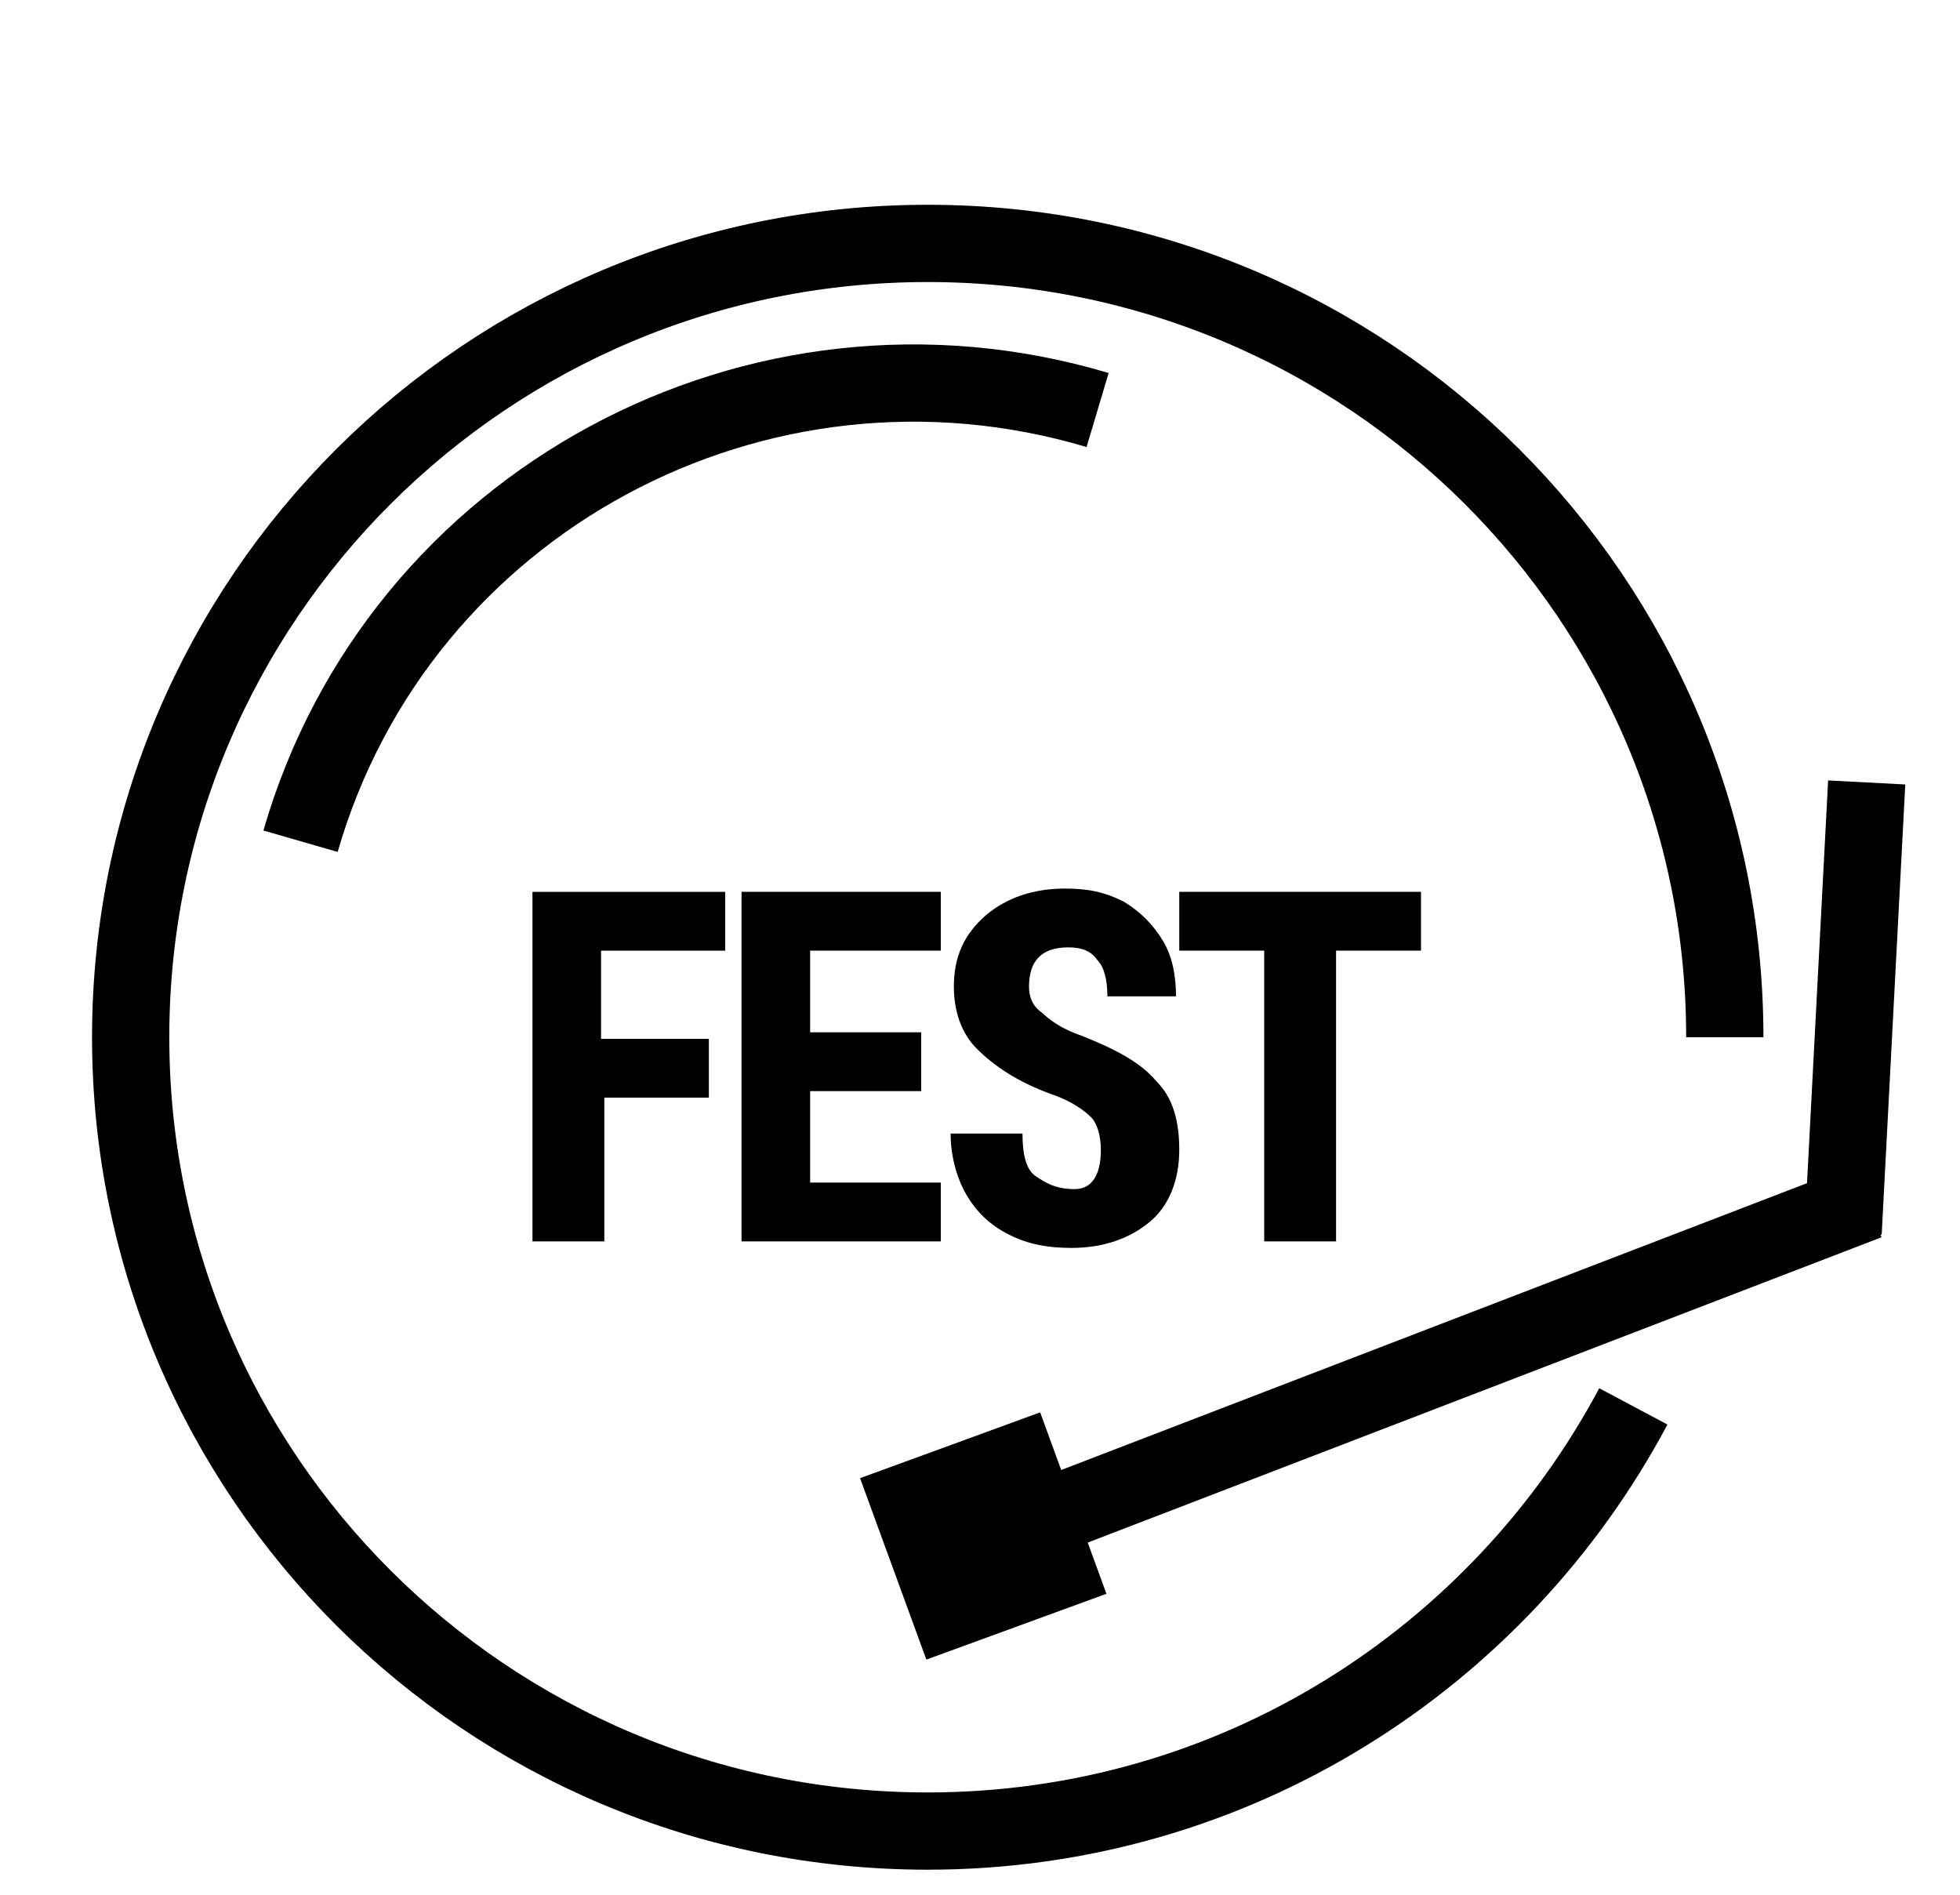 <?xml version="1.0" encoding="utf-8"?>
<!-- Generator: Adobe Illustrator 24.0.1, SVG Export Plug-In . SVG Version: 6.00 Build 0)  -->
<svg width="60" height="58px" viewBox="0 0 60 58" version="1.1" xmlns="http://www.w3.org/2000/svg" xmlns:xlink="http://www.w3.org/1999/xlink">
<style type="text/css">
	.st0{fill:none;stroke:#000000;stroke-width:2.365;}
	.st1{fill:none;stroke:#000000;stroke-width:5.913;}
	.st2{enable-background:new    ;}
</style>
<title>First priority badges Copy</title>
<g id="Group-11" transform="translate(0, 0.151)">
	<path id="Stroke-1" class="st0" d="M52.8,31.6c0-13.4-10.9-24.3-24.4-24.3C14.9,7.3,4,18.2,4,31.6s10.9,24.3,24.4,24.3
		c9.4,0,17.5-5.3,21.6-13"/>
	<path id="Stroke-7" class="st0" d="M33.6,12.4C23.2,9.3,12.2,15.2,9.2,25.6"/>
</g>
<g id="hand" transform="translate(38.93, 29.471) rotate(3) translate(-38.93, -29.471) translate(23.93, 16.206)">
	<line id="Stroke-5" class="st0" x1="4.9" y1="32.4" x2="33.6" y2="19.6"/>
	<line id="Stroke-9" class="st1" x1="4.4" y1="32.4" x2="9.8" y2="30.1"/>
	<line id="Stroke-3" class="st0" x1="32.9" y1="6.8" x2="32.9" y2="20.6"/>
</g>
<g class="st2">
	<path d="M21.8,33.6h-3.3V38h-2.2V27.3h5.9v1.8h-3.8v2.7h3.3V33.6z"/>
	<path d="M28.2,33.4h-3.4v2.8h4V38h-6.1V27.3h6.1v1.8h-4v2.5h3.4V33.4z"/>
	<path d="M33.7,35.2c0-0.4-0.1-0.8-0.3-1c-0.2-0.2-0.6-0.5-1.2-0.7c-1.1-0.4-1.8-0.9-2.3-1.4c-0.5-0.5-0.7-1.2-0.7-1.9
		c0-0.9,0.3-1.6,1-2.2c0.6-0.5,1.4-0.8,2.4-0.8c0.7,0,1.2,0.1,1.8,0.4c0.5,0.3,0.9,0.7,1.2,1.2c0.3,0.5,0.4,1.1,0.4,1.7h-2.1
		c0-0.5-0.1-0.9-0.3-1.1c-0.2-0.3-0.5-0.4-0.9-0.4c-0.4,0-0.7,0.1-0.9,0.3c-0.2,0.2-0.3,0.5-0.3,0.9c0,0.3,0.1,0.6,0.4,0.8
		c0.2,0.2,0.6,0.5,1.2,0.7c1,0.4,1.8,0.8,2.3,1.4c0.5,0.5,0.7,1.2,0.7,2.1c0,0.9-0.3,1.7-0.9,2.2c-0.6,0.5-1.4,0.8-2.4,0.8
		c-0.7,0-1.3-0.1-1.9-0.4c-0.6-0.3-1-0.7-1.3-1.2s-0.5-1.2-0.5-1.9h2.2c0,0.6,0.1,1.1,0.4,1.3s0.6,0.4,1.2,0.4
		C33.4,36.4,33.7,36,33.7,35.2z"/>
	<path d="M43.5,29.1h-2.6V38h-2.2v-8.9h-2.6v-1.8h7.4V29.1z"/>
</g>
</svg>
